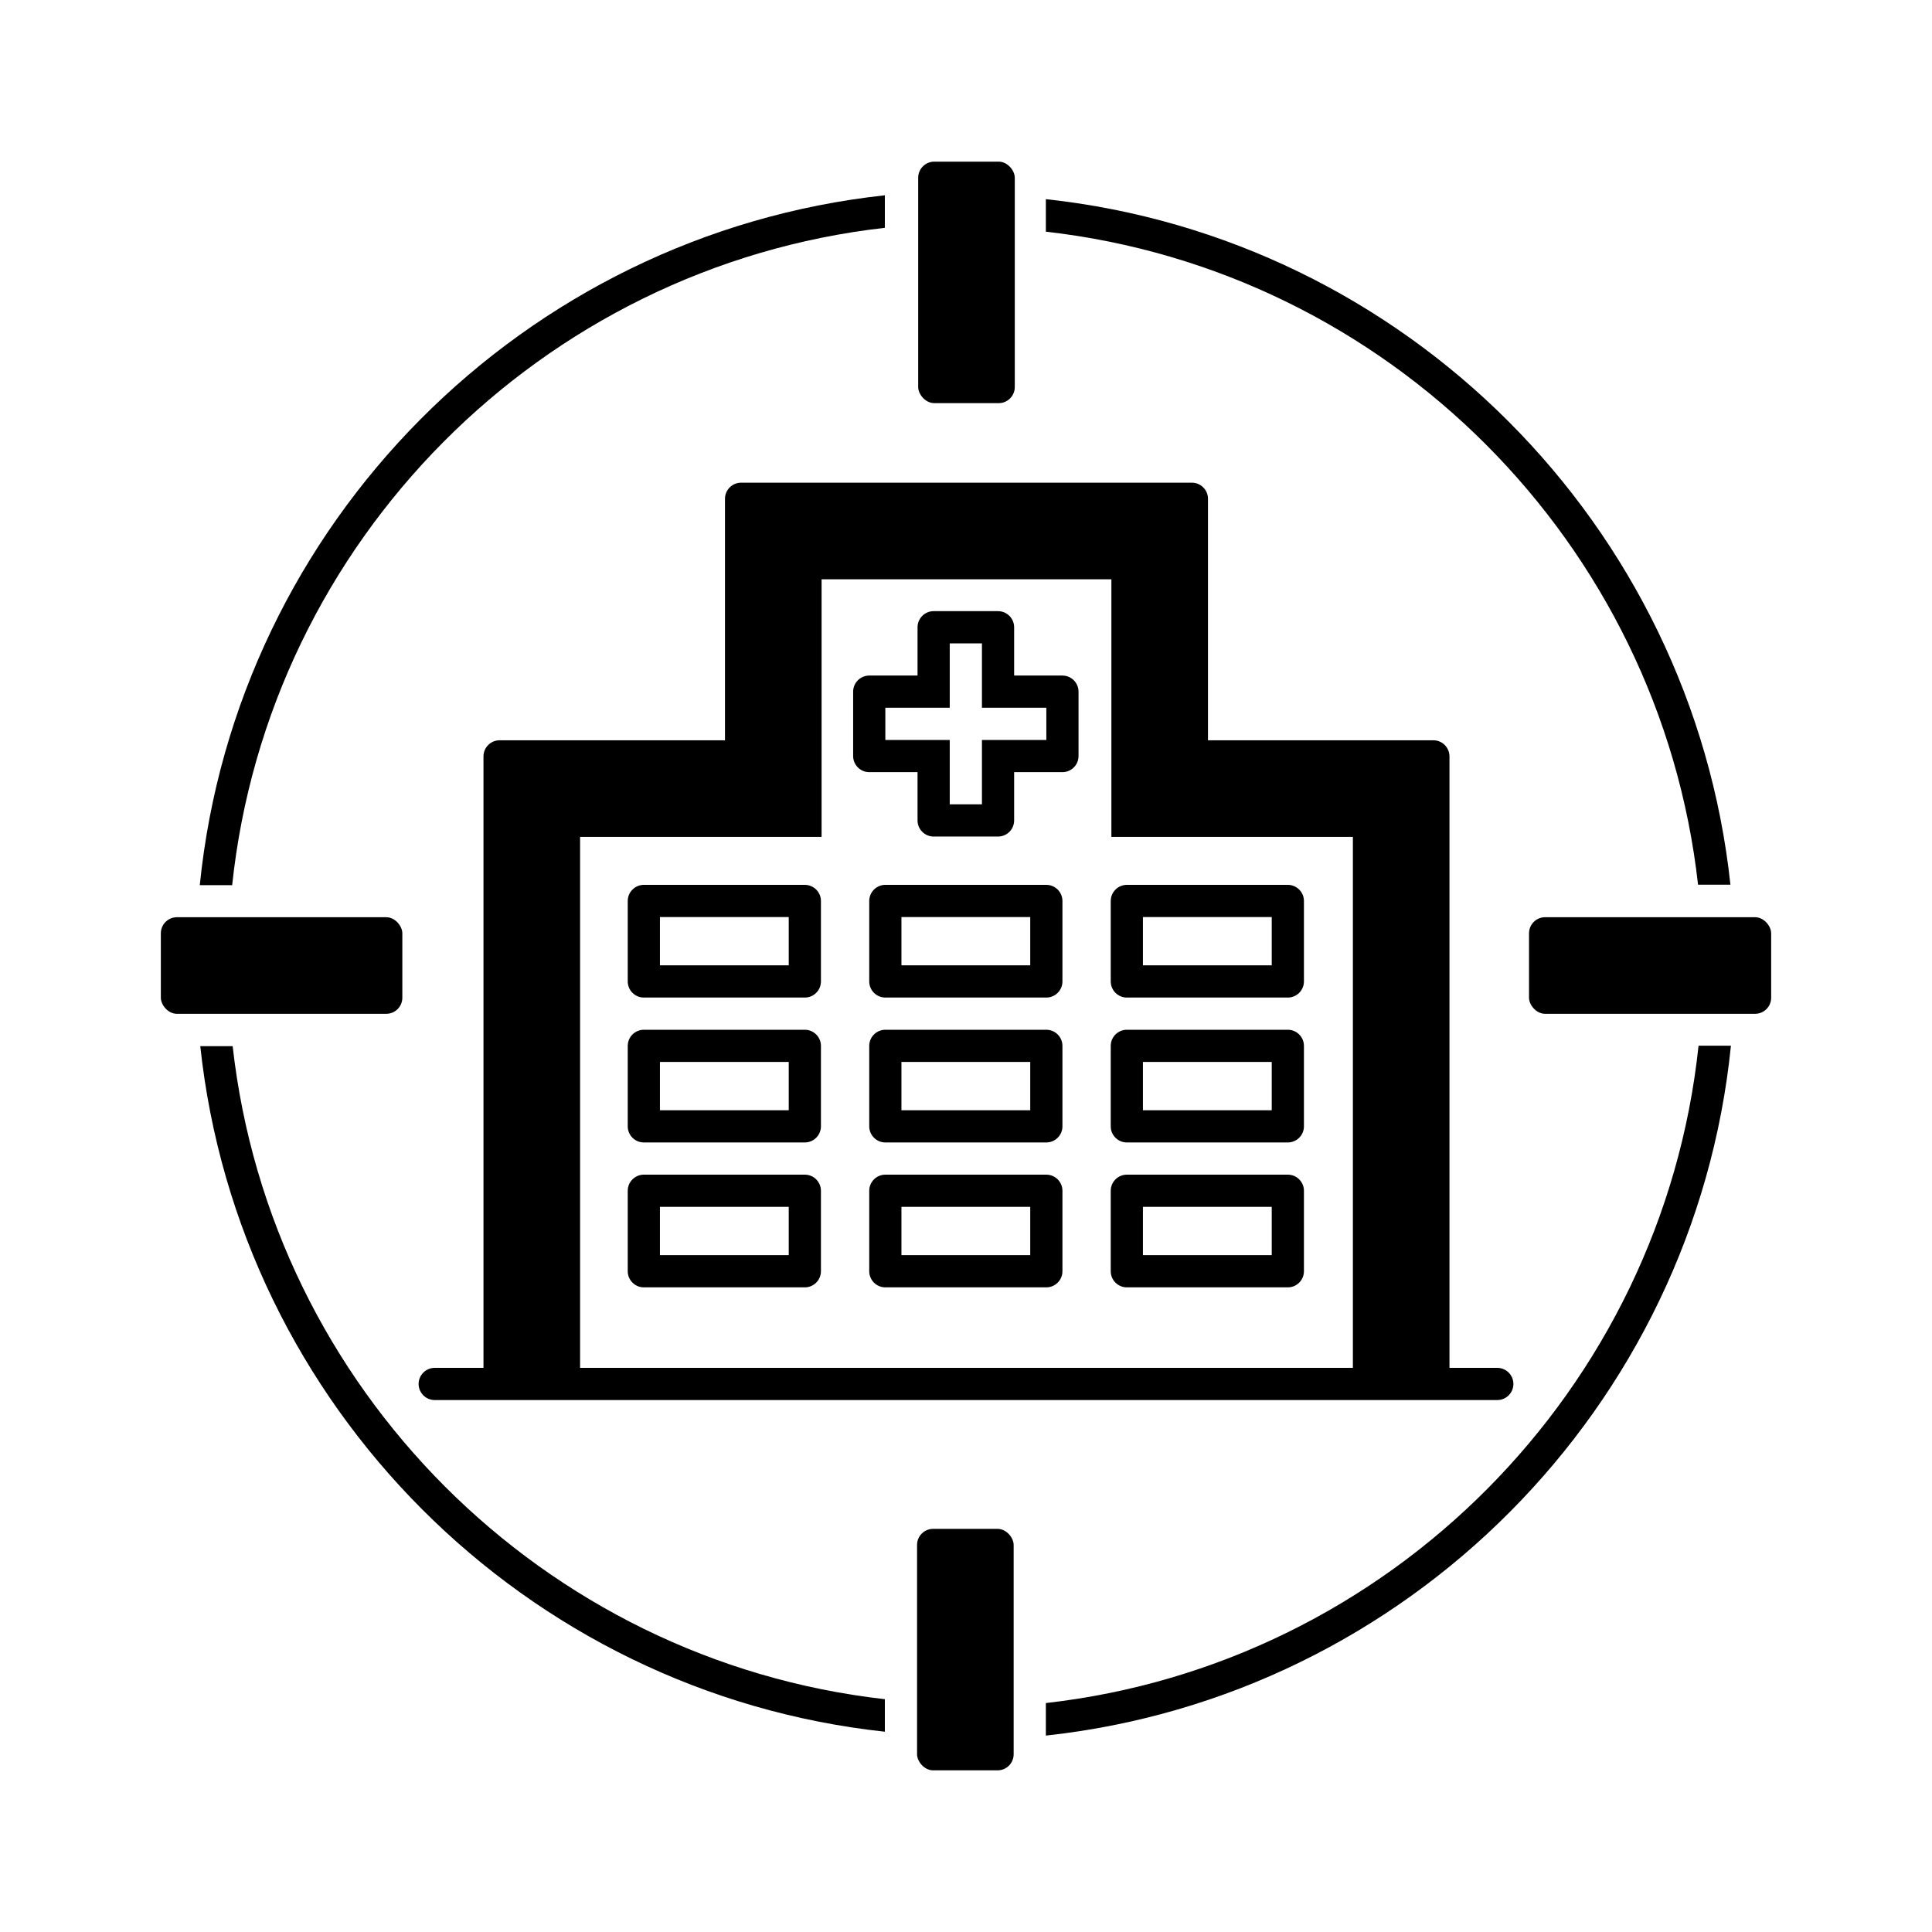 <?xml version="1.0" encoding="UTF-8"?>
<svg id="expanded" xmlns="http://www.w3.org/2000/svg" viewBox="0 0 120 120">
  <defs>
    <style>
      .cls-1 {
        stroke-width: 0px;
      }
    </style>
  </defs>
  <path class="cls-1" d="m90.03,85.98h-6v-34h-15v-16h-18v16h-15v34h-6v-39c0-.55.45-1,1-1h14v-15c0-.55.45-1,1-1h28c.55,0,1,.45,1,1v15h14c.55,0,1,.45,1,1v39Z"/>
  <path class="cls-1" d="m93,86.96H27c-.55,0-1-.45-1-1s.45-1,1-1h66c.55,0,1,.45,1,1s-.45,1-1,1Z"/>
  <path class="cls-1" d="m64.99,61.96h-10c-.55,0-1-.45-1-1v-5c0-.55.45-1,1-1h10c.55,0,1,.45,1,1v5c0,.55-.45,1-1,1Zm-9-2h8v-3h-8v3Z"/>
  <path class="cls-1" d="m64.99,70.96h-10c-.55,0-1-.45-1-1v-5c0-.55.45-1,1-1h10c.55,0,1,.45,1,1v5c0,.55-.45,1-1,1Zm-9-2h8v-3h-8v3Z"/>
  <path class="cls-1" d="m64.99,79.96h-10c-.55,0-1-.45-1-1v-5c0-.55.45-1,1-1h10c.55,0,1,.45,1,1v5c0,.55-.45,1-1,1Zm-9-2h8v-3h-8v3Z"/>
  <path class="cls-1" d="m79.99,61.96h-10c-.55,0-1-.45-1-1v-5c0-.55.45-1,1-1h10c.55,0,1,.45,1,1v5c0,.55-.45,1-1,1Zm-9-2h8v-3h-8v3Z"/>
  <path class="cls-1" d="m79.99,70.96h-10c-.55,0-1-.45-1-1v-5c0-.55.45-1,1-1h10c.55,0,1,.45,1,1v5c0,.55-.45,1-1,1Zm-9-2h8v-3h-8v3Z"/>
  <path class="cls-1" d="m79.99,79.96h-10c-.55,0-1-.45-1-1v-5c0-.55.45-1,1-1h10c.55,0,1,.45,1,1v5c0,.55-.45,1-1,1Zm-9-2h8v-3h-8v3Z"/>
  <path class="cls-1" d="m49.99,61.96h-10c-.55,0-1-.45-1-1v-5c0-.55.45-1,1-1h10c.55,0,1,.45,1,1v5c0,.55-.45,1-1,1Zm-9-2h8v-3h-8v3Z"/>
  <path class="cls-1" d="m49.99,70.96h-10c-.55,0-1-.45-1-1v-5c0-.55.45-1,1-1h10c.55,0,1,.45,1,1v5c0,.55-.45,1-1,1Zm-9-2h8v-3h-8v3Z"/>
  <path class="cls-1" d="m49.99,79.96h-10c-.55,0-1-.45-1-1v-5c0-.55.45-1,1-1h10c.55,0,1,.45,1,1v5c0,.55-.45,1-1,1Zm-9-2h8v-3h-8v3Z"/>
  <path class="cls-1" d="m60.99,39.96v4h4v2h-4v4h-2v-4h-4v-2h4v-4h2m-3-2c-.55,0-1,.45-1,1v3h-3c-.55,0-1,.45-1,1v4c0,.55.45,1,1,1h3v3c0,.55.45,1,1,1h4c.55,0,1-.45,1-1v-3h3c.55,0,1-.45,1-1v-4c0-.55-.45-1-1-1h-3v-3c0-.55-.45-1-1-1h-4Z"/>
  <g>
    <rect class="cls-1" x="57.03" y="10.04" width="6" height="15" rx="1" ry="1"/>
    <rect class="cls-1" x="56.96" y="94.96" width="6" height="15" rx="1" ry="1"/>
    <g>
      <path class="cls-1" d="m14.45,64.98h-2.01c2.39,22.35,20.18,40.17,42.52,42.58v-2.02c-21.24-2.4-38.14-19.32-40.51-40.57Z"/>
      <path class="cls-1" d="m12.41,54.98h2.01c2.26-21.37,19.21-38.42,40.54-40.83v-2.02c-22.43,2.43-40.28,20.37-42.55,42.84Z"/>
    </g>
    <g>
      <path class="cls-1" d="m105.47,54.95h2.01c-2.39-22.35-20.18-40.17-42.52-42.58v2.02c21.24,2.4,38.14,19.32,40.51,40.57Z"/>
      <path class="cls-1" d="m107.51,64.95h-2.01c-2.26,21.37-19.21,38.42-40.54,40.83v2.02c22.43-2.43,40.28-20.37,42.55-42.84Z"/>
    </g>
    <rect class="cls-1" x="9.99" y="56.97" width="15" height="6" rx="1" ry="1"/>
    <rect class="cls-1" x="94.97" y="56.97" width="15.04" height="6" rx="1" ry="1"/>
  </g>
</svg>